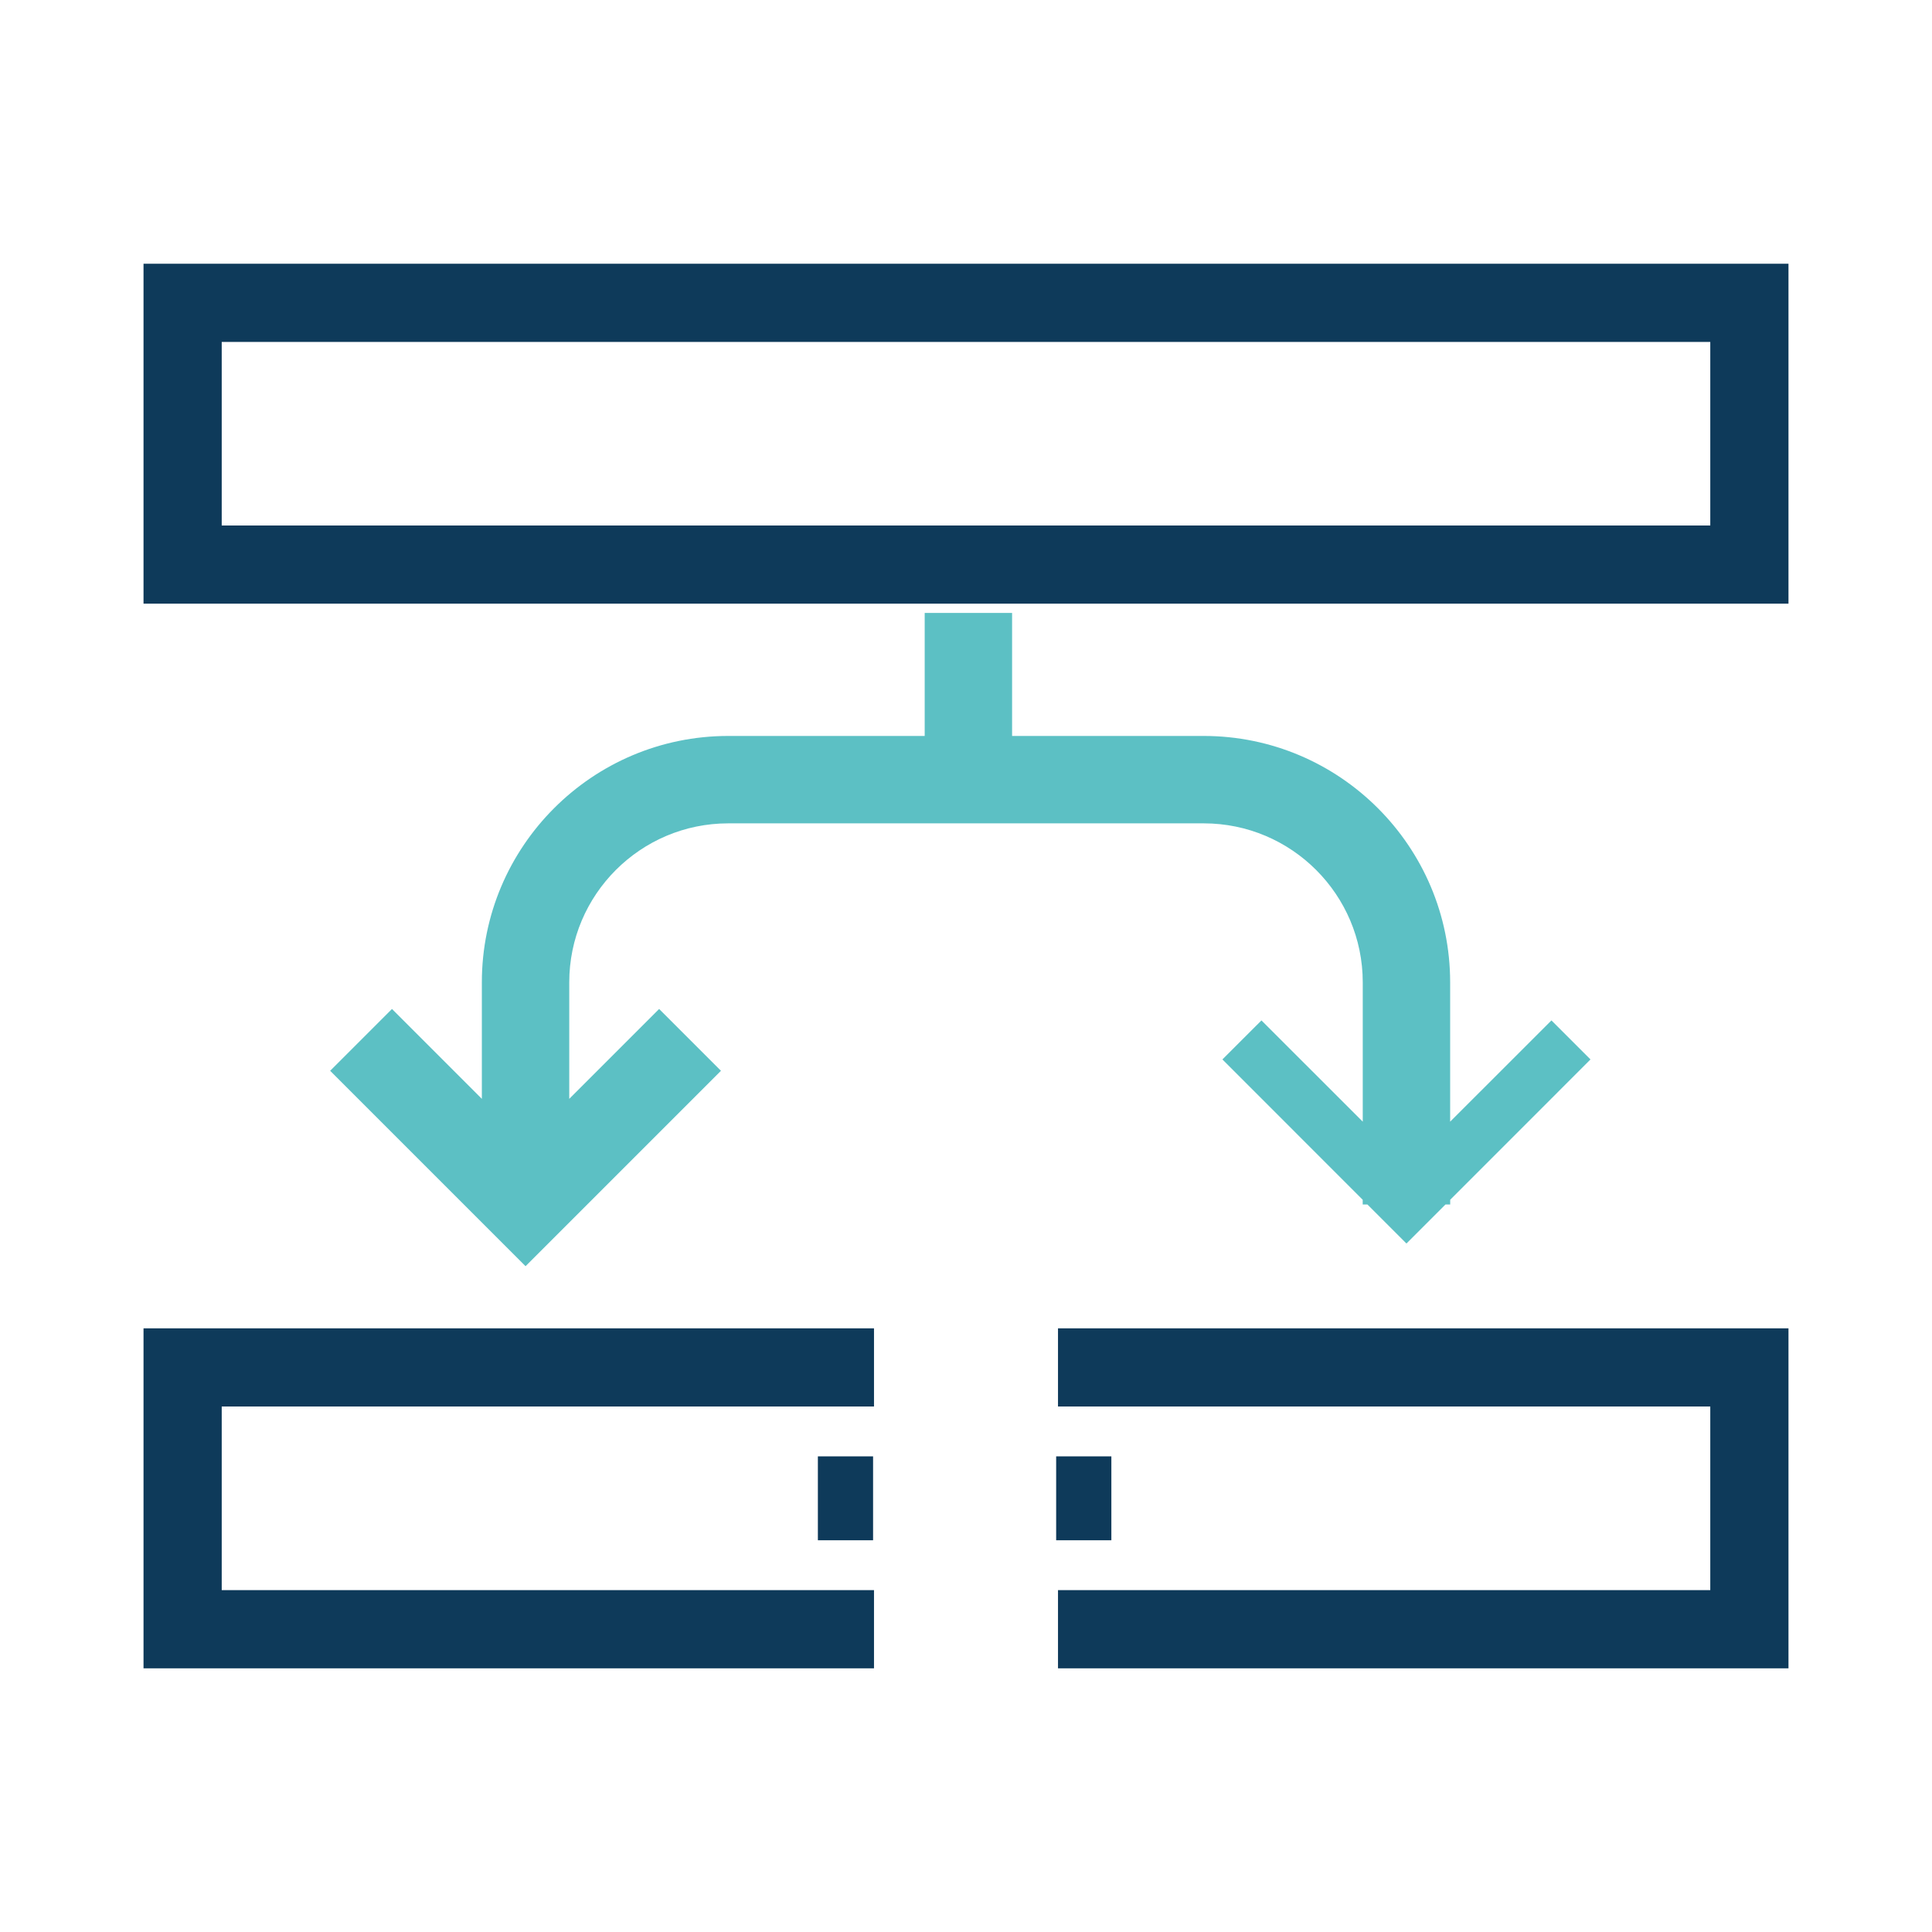 <?xml version="1.0" encoding="utf-8"?>
<!-- Generator: Adobe Illustrator 17.0.0, SVG Export Plug-In . SVG Version: 6.00 Build 0)  -->
<!DOCTYPE svg PUBLIC "-//W3C//DTD SVG 1.1//EN" "http://www.w3.org/Graphics/SVG/1.1/DTD/svg11.dtd">
<svg version="1.1" id="Layer_1" xmlns="http://www.w3.org/2000/svg" x="0px" y="0px"
     width="42px" height="42px" viewBox="0 0 42 42" enable-background="new 0 0 42 42" xml:space="preserve">
<g>
	<rect x="4.82" y="7.433" fill="none" width="32.36" height="3.991"/>
  <path fill="#0E3A5A" d="M3.12,5.733v7.39H38.88v-7.39H3.12z M37.18,11.424H4.82V7.433h32.36V11.424z"/>
  <polygon fill="#0E3A5A" points="3.12,36.268 19,36.268 19,34.568 4.82,34.568 4.82,30.576 19,30.576 19,28.877 3.12,28.877 	"/>
  <polygon fill="#0E3A5A" points="23,30.576 37.18,30.576 37.18,34.568 23,34.568 23,36.268 38.88,36.268 38.88,28.877 23,28.877
		"/>
  <rect x="22.96" y="31.66" fill="#0E3A5A" width="1.2" height="1.824"/>
  <rect x="17.78" y="31.66" fill="#0E3A5A" width="1.2" height="1.824"/>
  <path fill="#5CC0C4" d="M29.625,21.355v3.029l-2.202-2.201l-0.849,0.848l3.05,3.051v0.102h0.102l0.849,0.849l0.849-0.849h0.102
		v-0.102l3.05-3.051l-0.849-0.848l-2.202,2.201v-3.029c0-2.953-2.403-5.356-5.356-5.356h-4.167v-2.674h-1.9v2.674h-4.271
		c-2.954,0-5.356,2.403-5.356,5.356v2.533l-1.954-1.954l-1.344,1.344l4.248,4.248l4.248-4.248l-1.344-1.344l-1.954,1.954v-2.533
		c0-1.906,1.55-3.456,3.456-3.456h5.201h0.02h5.117C28.075,17.899,29.625,19.449,29.625,21.355z"/>
</g>
</svg>
